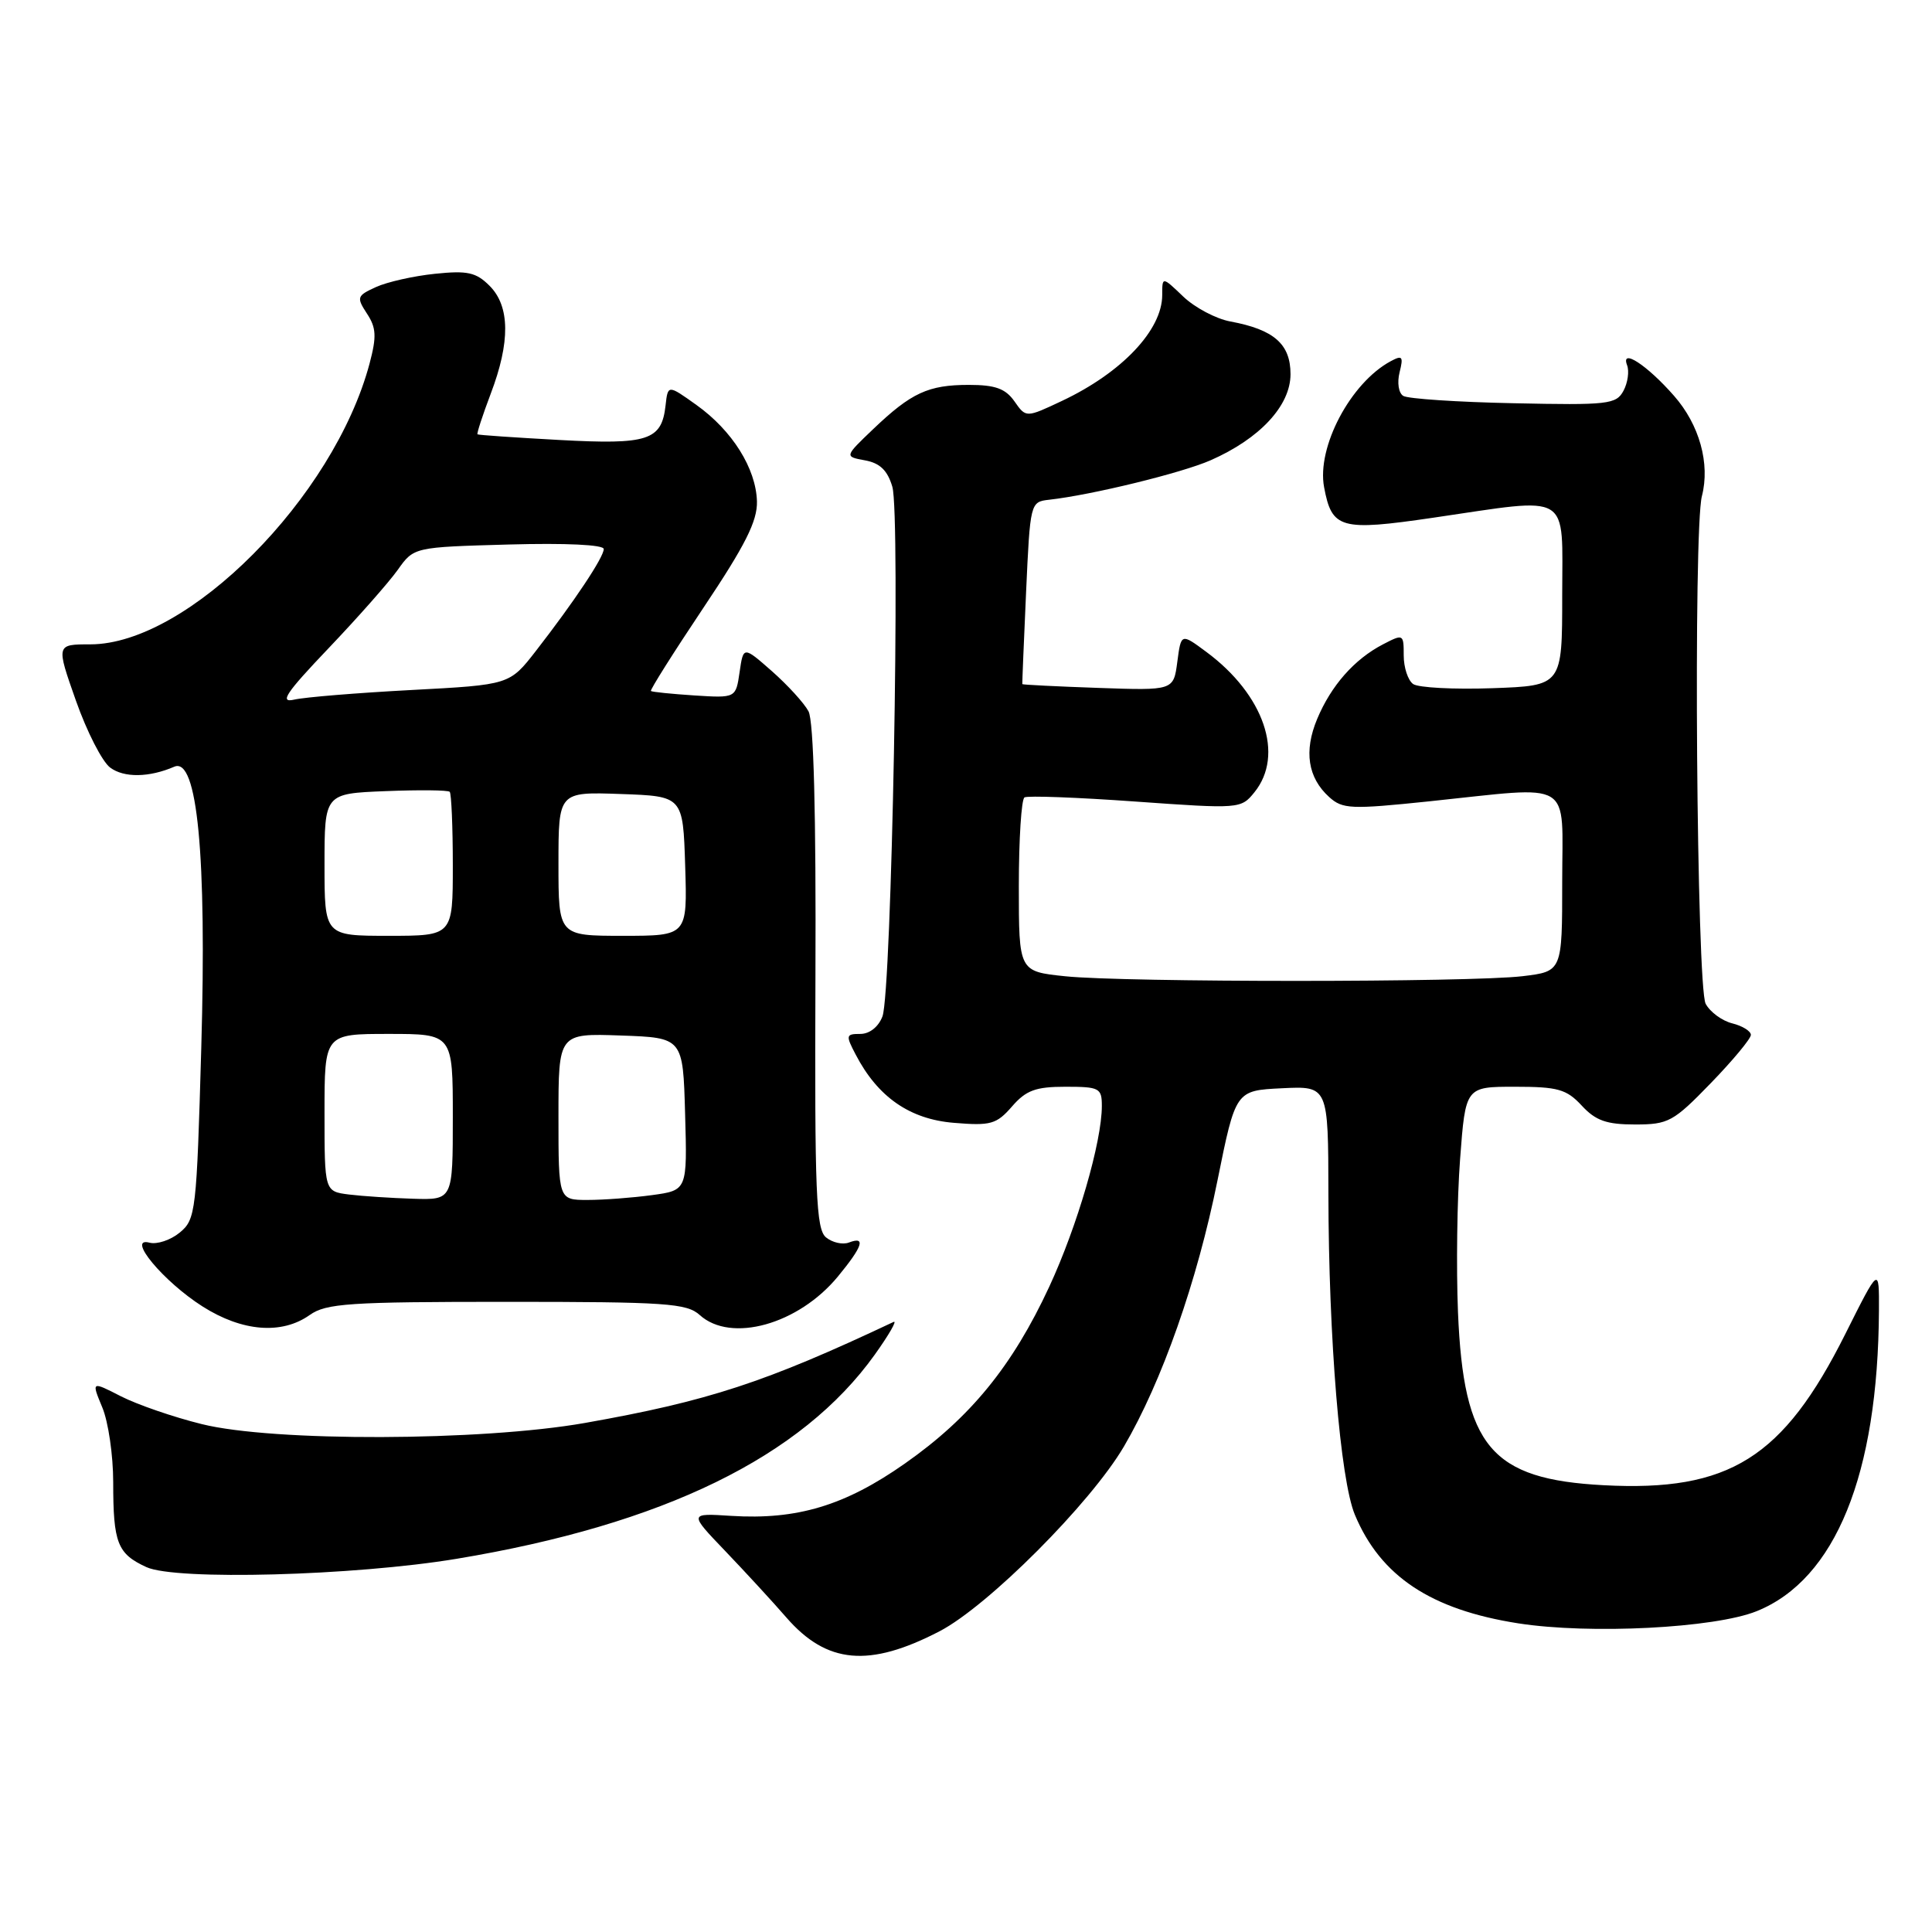 <?xml version="1.0" encoding="UTF-8" standalone="no"?>
<!DOCTYPE svg PUBLIC "-//W3C//DTD SVG 1.1//EN" "http://www.w3.org/Graphics/SVG/1.1/DTD/svg11.dtd" >
<svg xmlns="http://www.w3.org/2000/svg" xmlns:xlink="http://www.w3.org/1999/xlink" version="1.1" viewBox="0 0 256 256">
 <g >
 <path fill="currentColor"
d=" M 124.50 216.15 C 130.92 212.81 144.51 199.19 148.92 191.68 C 153.96 183.08 158.63 169.80 161.33 156.38 C 163.73 144.50 163.73 144.50 169.86 144.20 C 176.00 143.90 176.00 143.90 176.02 158.20 C 176.05 177.39 177.59 196.09 179.53 200.72 C 182.93 208.86 189.60 213.29 201.17 215.10 C 210.66 216.58 227.19 215.74 232.77 213.49 C 243.21 209.28 248.85 195.38 248.97 173.65 C 249.00 167.80 249.00 167.80 244.51 176.77 C 236.28 193.20 229.13 197.68 212.51 196.80 C 197.57 196.02 193.93 191.69 193.19 173.87 C 192.95 167.98 193.07 158.85 193.47 153.58 C 194.19 144.00 194.19 144.00 200.73 144.00 C 206.42 144.00 207.57 144.32 209.59 146.50 C 211.43 148.49 212.87 149.00 216.65 149.00 C 221.08 149.00 221.73 148.64 226.69 143.52 C 229.61 140.51 232.00 137.63 232.00 137.13 C 232.00 136.63 230.89 135.94 229.53 135.60 C 228.17 135.26 226.59 134.09 226.01 133.01 C 224.81 130.78 224.36 70.21 225.51 65.74 C 226.62 61.44 225.19 56.28 221.81 52.44 C 218.24 48.37 214.71 46.07 215.60 48.40 C 215.90 49.19 215.69 50.72 215.12 51.78 C 214.16 53.58 213.07 53.70 200.56 53.43 C 193.13 53.28 186.55 52.84 185.94 52.46 C 185.32 52.08 185.11 50.71 185.45 49.34 C 185.98 47.23 185.82 47.03 184.28 47.86 C 178.96 50.72 174.45 59.25 175.45 64.56 C 176.48 70.08 177.62 70.40 189.91 68.60 C 208.44 65.89 207.00 65.02 207.00 78.93 C 207.00 90.86 207.00 90.86 197.75 91.19 C 192.66 91.37 187.94 91.12 187.25 90.64 C 186.56 90.15 186.00 88.45 186.00 86.85 C 186.00 84.00 185.95 83.98 183.25 85.38 C 179.46 87.35 176.38 90.84 174.53 95.27 C 172.75 99.53 173.29 103.05 176.12 105.61 C 177.90 107.22 179.00 107.26 189.39 106.18 C 208.77 104.16 207.00 103.09 207.00 116.86 C 207.00 128.72 207.00 128.72 201.75 129.35 C 194.87 130.18 149.04 130.18 141.15 129.36 C 135.00 128.72 135.00 128.72 135.00 117.42 C 135.00 111.20 135.34 105.91 135.75 105.66 C 136.16 105.41 142.78 105.66 150.46 106.21 C 164.24 107.19 164.44 107.18 166.21 104.99 C 170.23 100.03 167.50 92.04 159.83 86.37 C 156.50 83.90 156.50 83.90 156.00 87.70 C 155.50 91.50 155.50 91.50 145.50 91.15 C 140.00 90.96 135.48 90.73 135.46 90.65 C 135.44 90.57 135.66 85.10 135.96 78.50 C 136.50 66.61 136.52 66.50 139.00 66.22 C 144.66 65.59 156.59 62.67 160.41 60.99 C 166.94 58.12 171.00 53.75 171.00 49.58 C 171.00 45.59 168.81 43.67 163.04 42.60 C 161.13 42.25 158.32 40.76 156.79 39.30 C 154.00 36.63 154.00 36.63 154.00 39.09 C 154.00 43.73 148.65 49.38 140.72 53.12 C 135.95 55.37 135.95 55.37 134.42 53.18 C 133.23 51.49 131.88 51.00 128.38 51.00 C 123.00 51.00 120.75 52.04 115.69 56.87 C 111.89 60.50 111.89 60.50 114.62 61.00 C 116.60 61.36 117.60 62.33 118.24 64.50 C 119.33 68.21 118.15 131.47 116.93 134.68 C 116.40 136.07 115.22 137.00 114.00 137.00 C 112.08 137.00 112.04 137.18 113.39 139.75 C 116.31 145.36 120.54 148.30 126.38 148.78 C 131.28 149.19 132.04 148.97 134.09 146.62 C 135.95 144.47 137.23 144.00 141.18 144.00 C 145.68 144.00 146.00 144.17 146.00 146.54 C 146.00 151.31 142.75 162.48 139.03 170.50 C 134.15 181.01 128.58 187.84 119.91 193.92 C 111.97 199.50 105.62 201.41 96.88 200.86 C 91.29 200.50 91.29 200.50 96.08 205.50 C 98.71 208.25 102.37 212.22 104.20 214.33 C 109.56 220.49 115.18 220.99 124.50 216.15 Z  M 60.50 206.55 C 87.90 202.00 106.22 193.05 115.91 179.50 C 117.79 176.87 118.91 174.92 118.41 175.16 C 101.41 183.18 93.84 185.66 77.50 188.55 C 63.77 190.97 36.19 191.06 26.73 188.70 C 23.00 187.78 18.19 186.12 16.03 185.02 C 12.11 183.01 12.11 183.01 13.55 186.48 C 14.35 188.38 15.00 192.84 15.00 196.39 C 15.00 204.47 15.55 205.88 19.40 207.65 C 23.28 209.44 46.93 208.80 60.50 206.55 Z  M 41.03 174.25 C 43.21 172.70 46.23 172.50 67.15 172.50 C 88.26 172.50 91.00 172.69 92.72 174.25 C 96.86 177.99 105.79 175.50 111.03 169.14 C 114.32 165.15 114.77 163.77 112.49 164.64 C 111.66 164.96 110.29 164.65 109.45 163.96 C 108.13 162.86 107.94 158.15 108.05 129.45 C 108.14 107.78 107.82 95.53 107.13 94.25 C 106.55 93.16 104.37 90.78 102.29 88.94 C 98.50 85.61 98.50 85.61 98.00 89.06 C 97.50 92.50 97.50 92.50 92.00 92.15 C 88.97 91.95 86.39 91.69 86.25 91.56 C 86.11 91.43 89.23 86.48 93.19 80.56 C 98.76 72.24 100.37 69.04 100.30 66.43 C 100.17 62.06 97.03 57.05 92.28 53.66 C 88.50 50.96 88.50 50.96 88.19 53.73 C 87.67 58.36 85.89 58.94 74.14 58.30 C 68.29 57.98 63.40 57.65 63.27 57.55 C 63.15 57.46 63.94 55.04 65.02 52.18 C 67.63 45.32 67.58 40.58 64.87 37.87 C 63.08 36.08 61.94 35.83 57.62 36.28 C 54.81 36.57 51.29 37.36 49.81 38.04 C 47.29 39.19 47.22 39.40 48.62 41.55 C 49.86 43.43 49.92 44.59 48.97 48.17 C 44.24 65.92 24.89 85.38 11.97 85.38 C 7.43 85.38 7.43 85.38 10.06 92.84 C 11.51 96.95 13.55 100.94 14.60 101.71 C 16.43 103.08 19.77 103.03 23.10 101.59 C 26.15 100.28 27.40 113.31 26.67 138.84 C 26.05 160.59 25.94 161.57 23.82 163.32 C 22.61 164.32 20.80 164.92 19.81 164.66 C 16.67 163.84 21.65 169.82 26.85 173.12 C 32.10 176.45 37.33 176.87 41.03 174.25 Z  M 46.25 158.28 C 43.00 157.87 43.00 157.87 43.00 147.44 C 43.00 137.00 43.00 137.00 51.50 137.00 C 60.00 137.00 60.00 137.00 60.00 148.00 C 60.00 159.00 60.00 159.00 54.75 158.84 C 51.86 158.75 48.04 158.50 46.25 158.28 Z  M 74.00 147.96 C 74.00 136.92 74.00 136.92 82.25 137.21 C 90.50 137.50 90.50 137.50 90.78 147.61 C 91.07 157.72 91.07 157.72 86.39 158.36 C 83.82 158.71 79.98 159.00 77.86 159.00 C 74.00 159.00 74.00 159.00 74.00 147.96 Z  M 43.00 114.58 C 43.00 105.15 43.00 105.15 51.09 104.83 C 55.54 104.65 59.36 104.69 59.59 104.92 C 59.81 105.15 60.00 109.53 60.00 114.67 C 60.00 124.00 60.00 124.00 51.50 124.00 C 43.00 124.00 43.00 124.00 43.00 114.58 Z  M 74.00 114.46 C 74.00 104.92 74.00 104.92 82.25 105.21 C 90.50 105.50 90.50 105.50 90.79 114.75 C 91.08 124.00 91.08 124.00 82.54 124.00 C 74.00 124.00 74.00 124.00 74.00 114.46 Z  M 43.54 85.89 C 47.41 81.83 51.54 77.15 52.71 75.50 C 54.84 72.50 54.84 72.50 67.42 72.15 C 74.97 71.94 80.00 72.18 80.00 72.75 C 80.00 73.84 76.09 79.71 71.01 86.25 C 67.52 90.74 67.52 90.74 54.51 91.43 C 47.35 91.81 40.38 92.38 39.00 92.70 C 36.98 93.17 37.85 91.86 43.54 85.89 Z "/>
</g>
</svg>